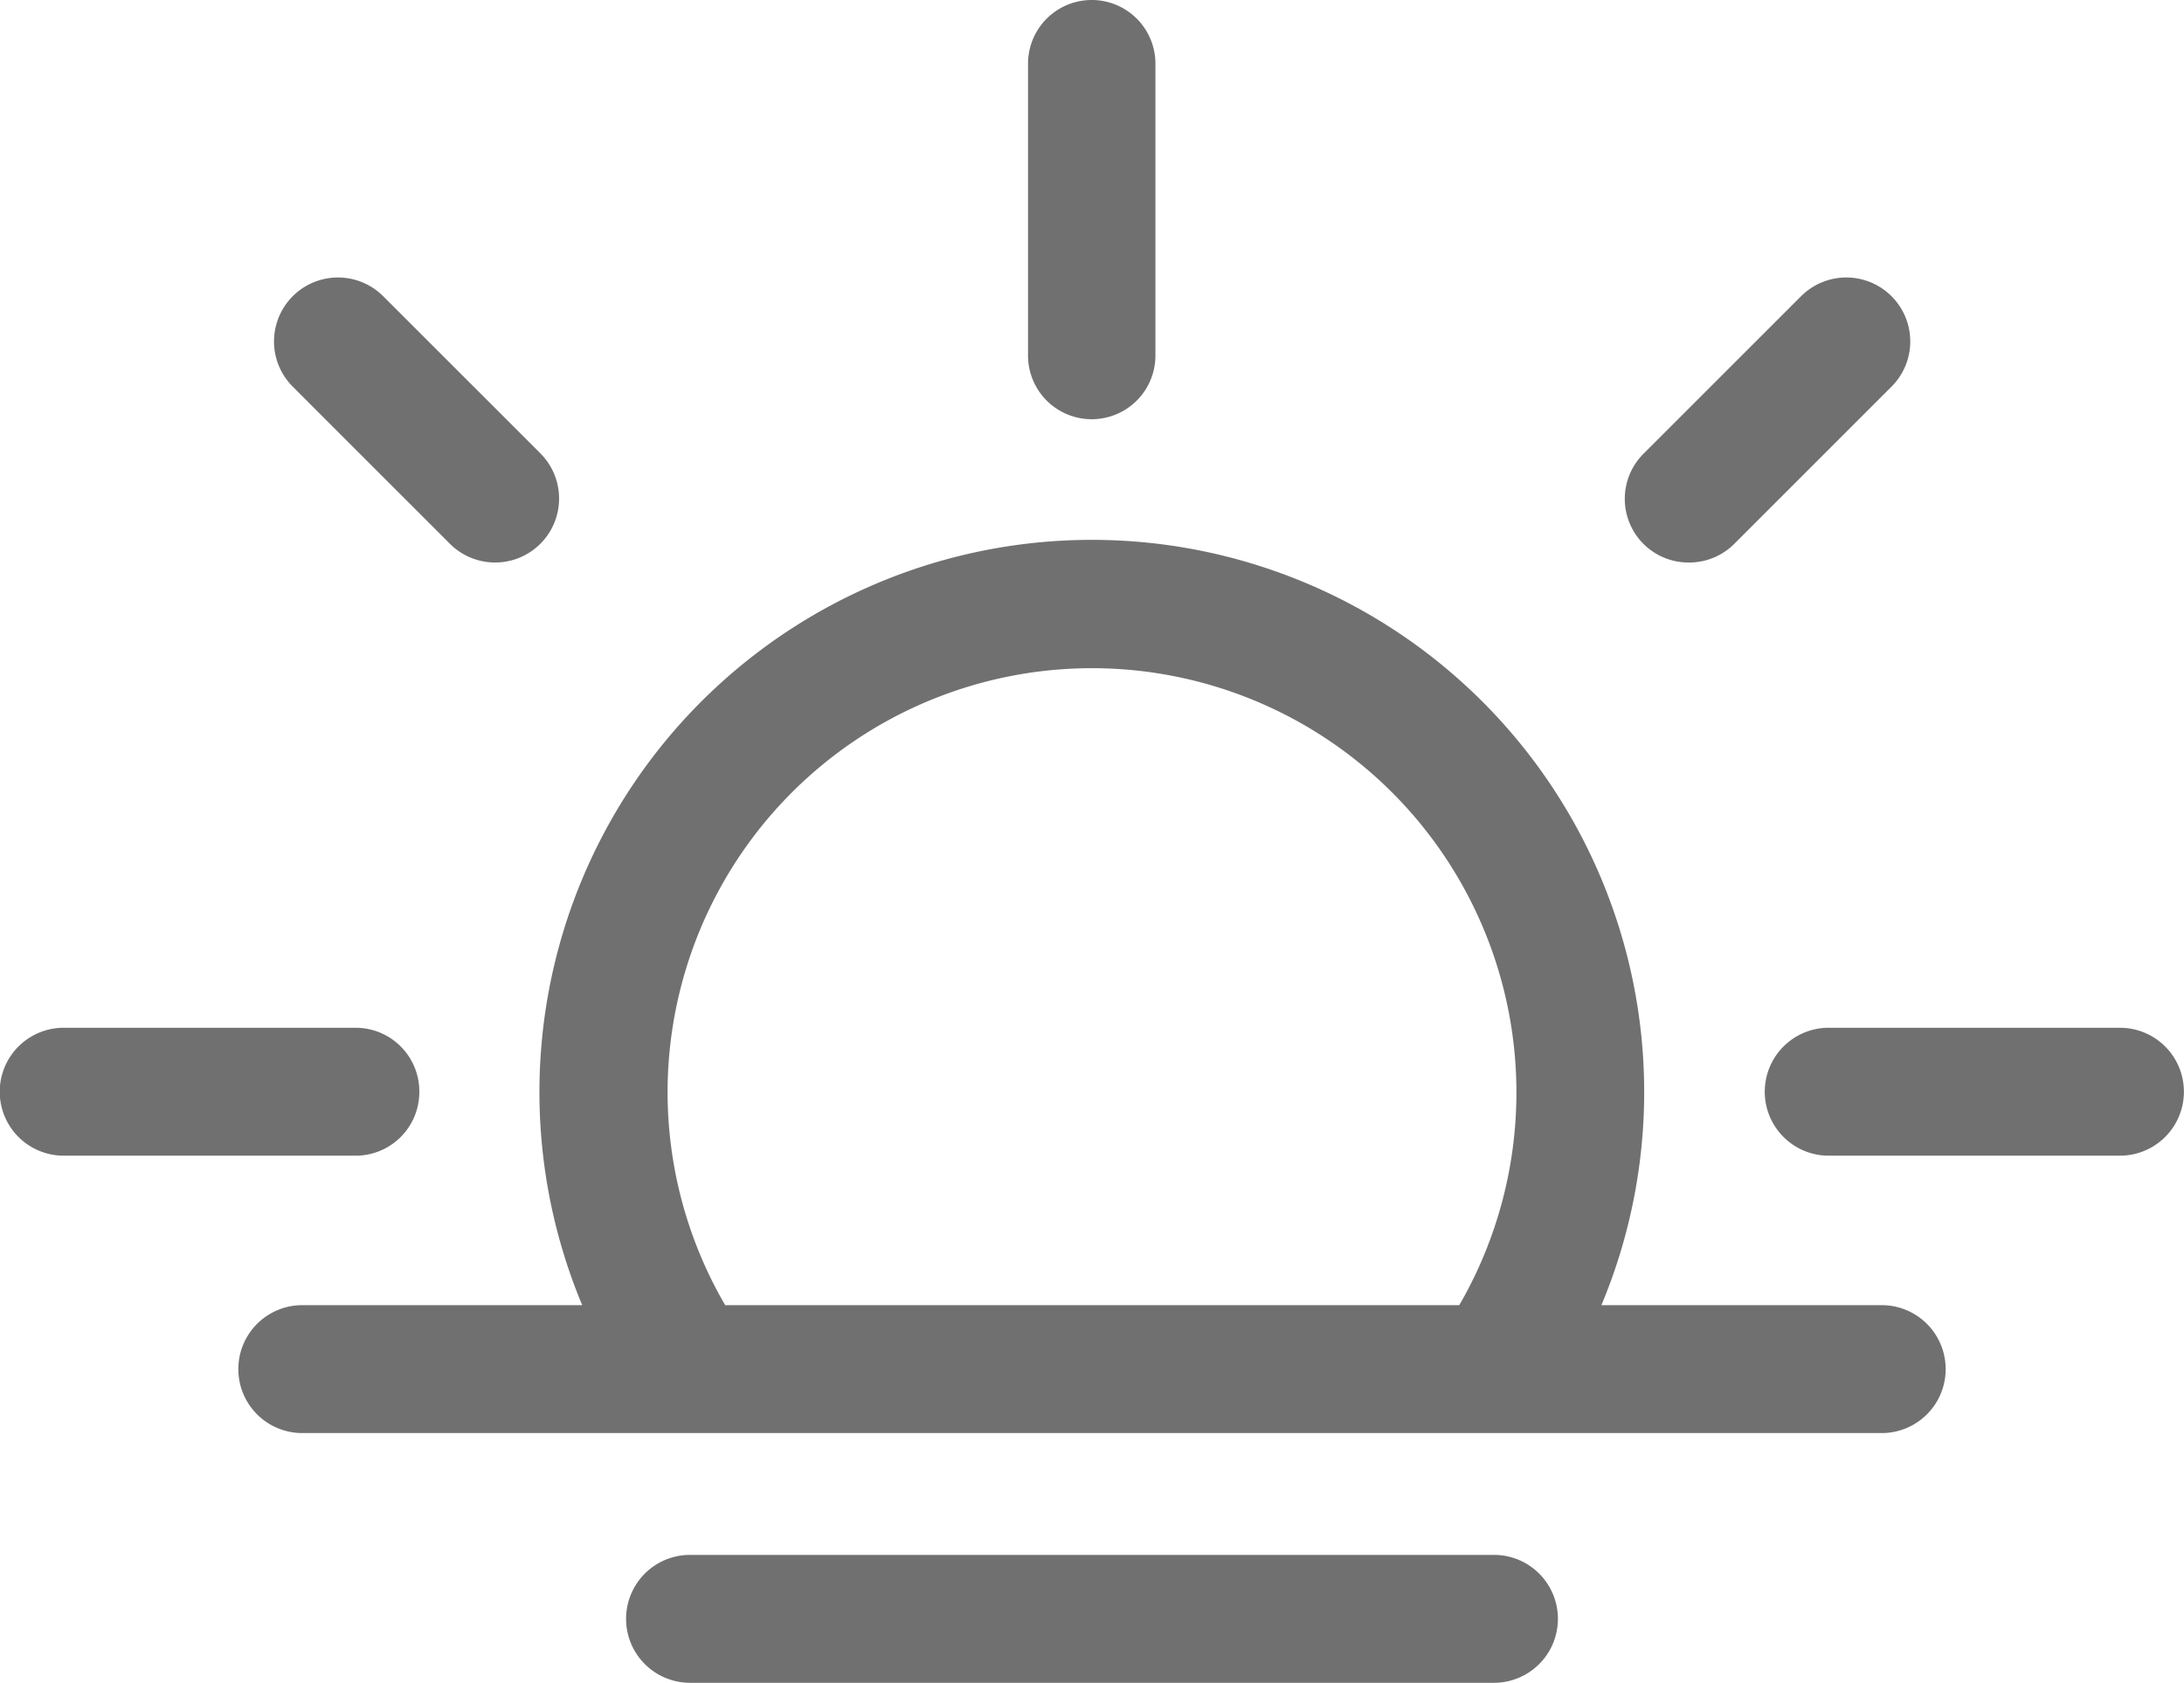 <svg xmlns="http://www.w3.org/2000/svg" width="24" height="18.498" viewBox="0 0 24 18.498"><defs><style>.a{fill:#707070;}</style></defs><path class="a" d="M241.7,4.608a.7.7,0,0,0,.7-.7V.7A.7.7,0,0,0,241,.7V3.9A.7.7,0,0,0,241.7,4.608Z" transform="translate(-229.703)"/><path class="a" d="M417.61,241h-3.2a.7.7,0,1,0,0,1.406h3.2a.7.7,0,0,0,0-1.406Z" transform="translate(-394.314 -229.703)"/><path class="a" d="M4.608,241.7a.7.7,0,0,0-.7-.7H.7a.7.7,0,0,0,0,1.406H3.9A.7.7,0,0,0,4.608,241.7Z" transform="translate(0 -229.703)"/><path class="a" d="M381.627,68.191a.7.7,0,0,0,.5-.206l1.727-1.727a.7.7,0,0,0-.994-.994l-1.727,1.727a.7.7,0,0,0,.5,1.2Z" transform="translate(-363.068 -62.008)"/><path class="a" d="M66.156,67.985a.7.7,0,0,0,.994-.994l-1.727-1.727a.7.7,0,1,0-.994.994Z" transform="translate(-61.212 -62.008)"/><path class="a" d="M73.925,134.916h-3.08a6.07,6.07,0,1,0-11.2,0H56.569a.7.7,0,1,0,0,1.406H73.925a.7.7,0,0,0,0-1.406ZM60.583,132.57a4.664,4.664,0,1,1,8.7,2.346H61.216A4.657,4.657,0,0,1,60.583,132.57Z" transform="translate(-53.247 -120.57)"/><path class="a" d="M156.307,364.614h-8.834a.7.7,0,0,0,0,1.406h8.834a.7.7,0,1,0,0-1.406Z" transform="translate(-139.89 -347.523)"/></svg>